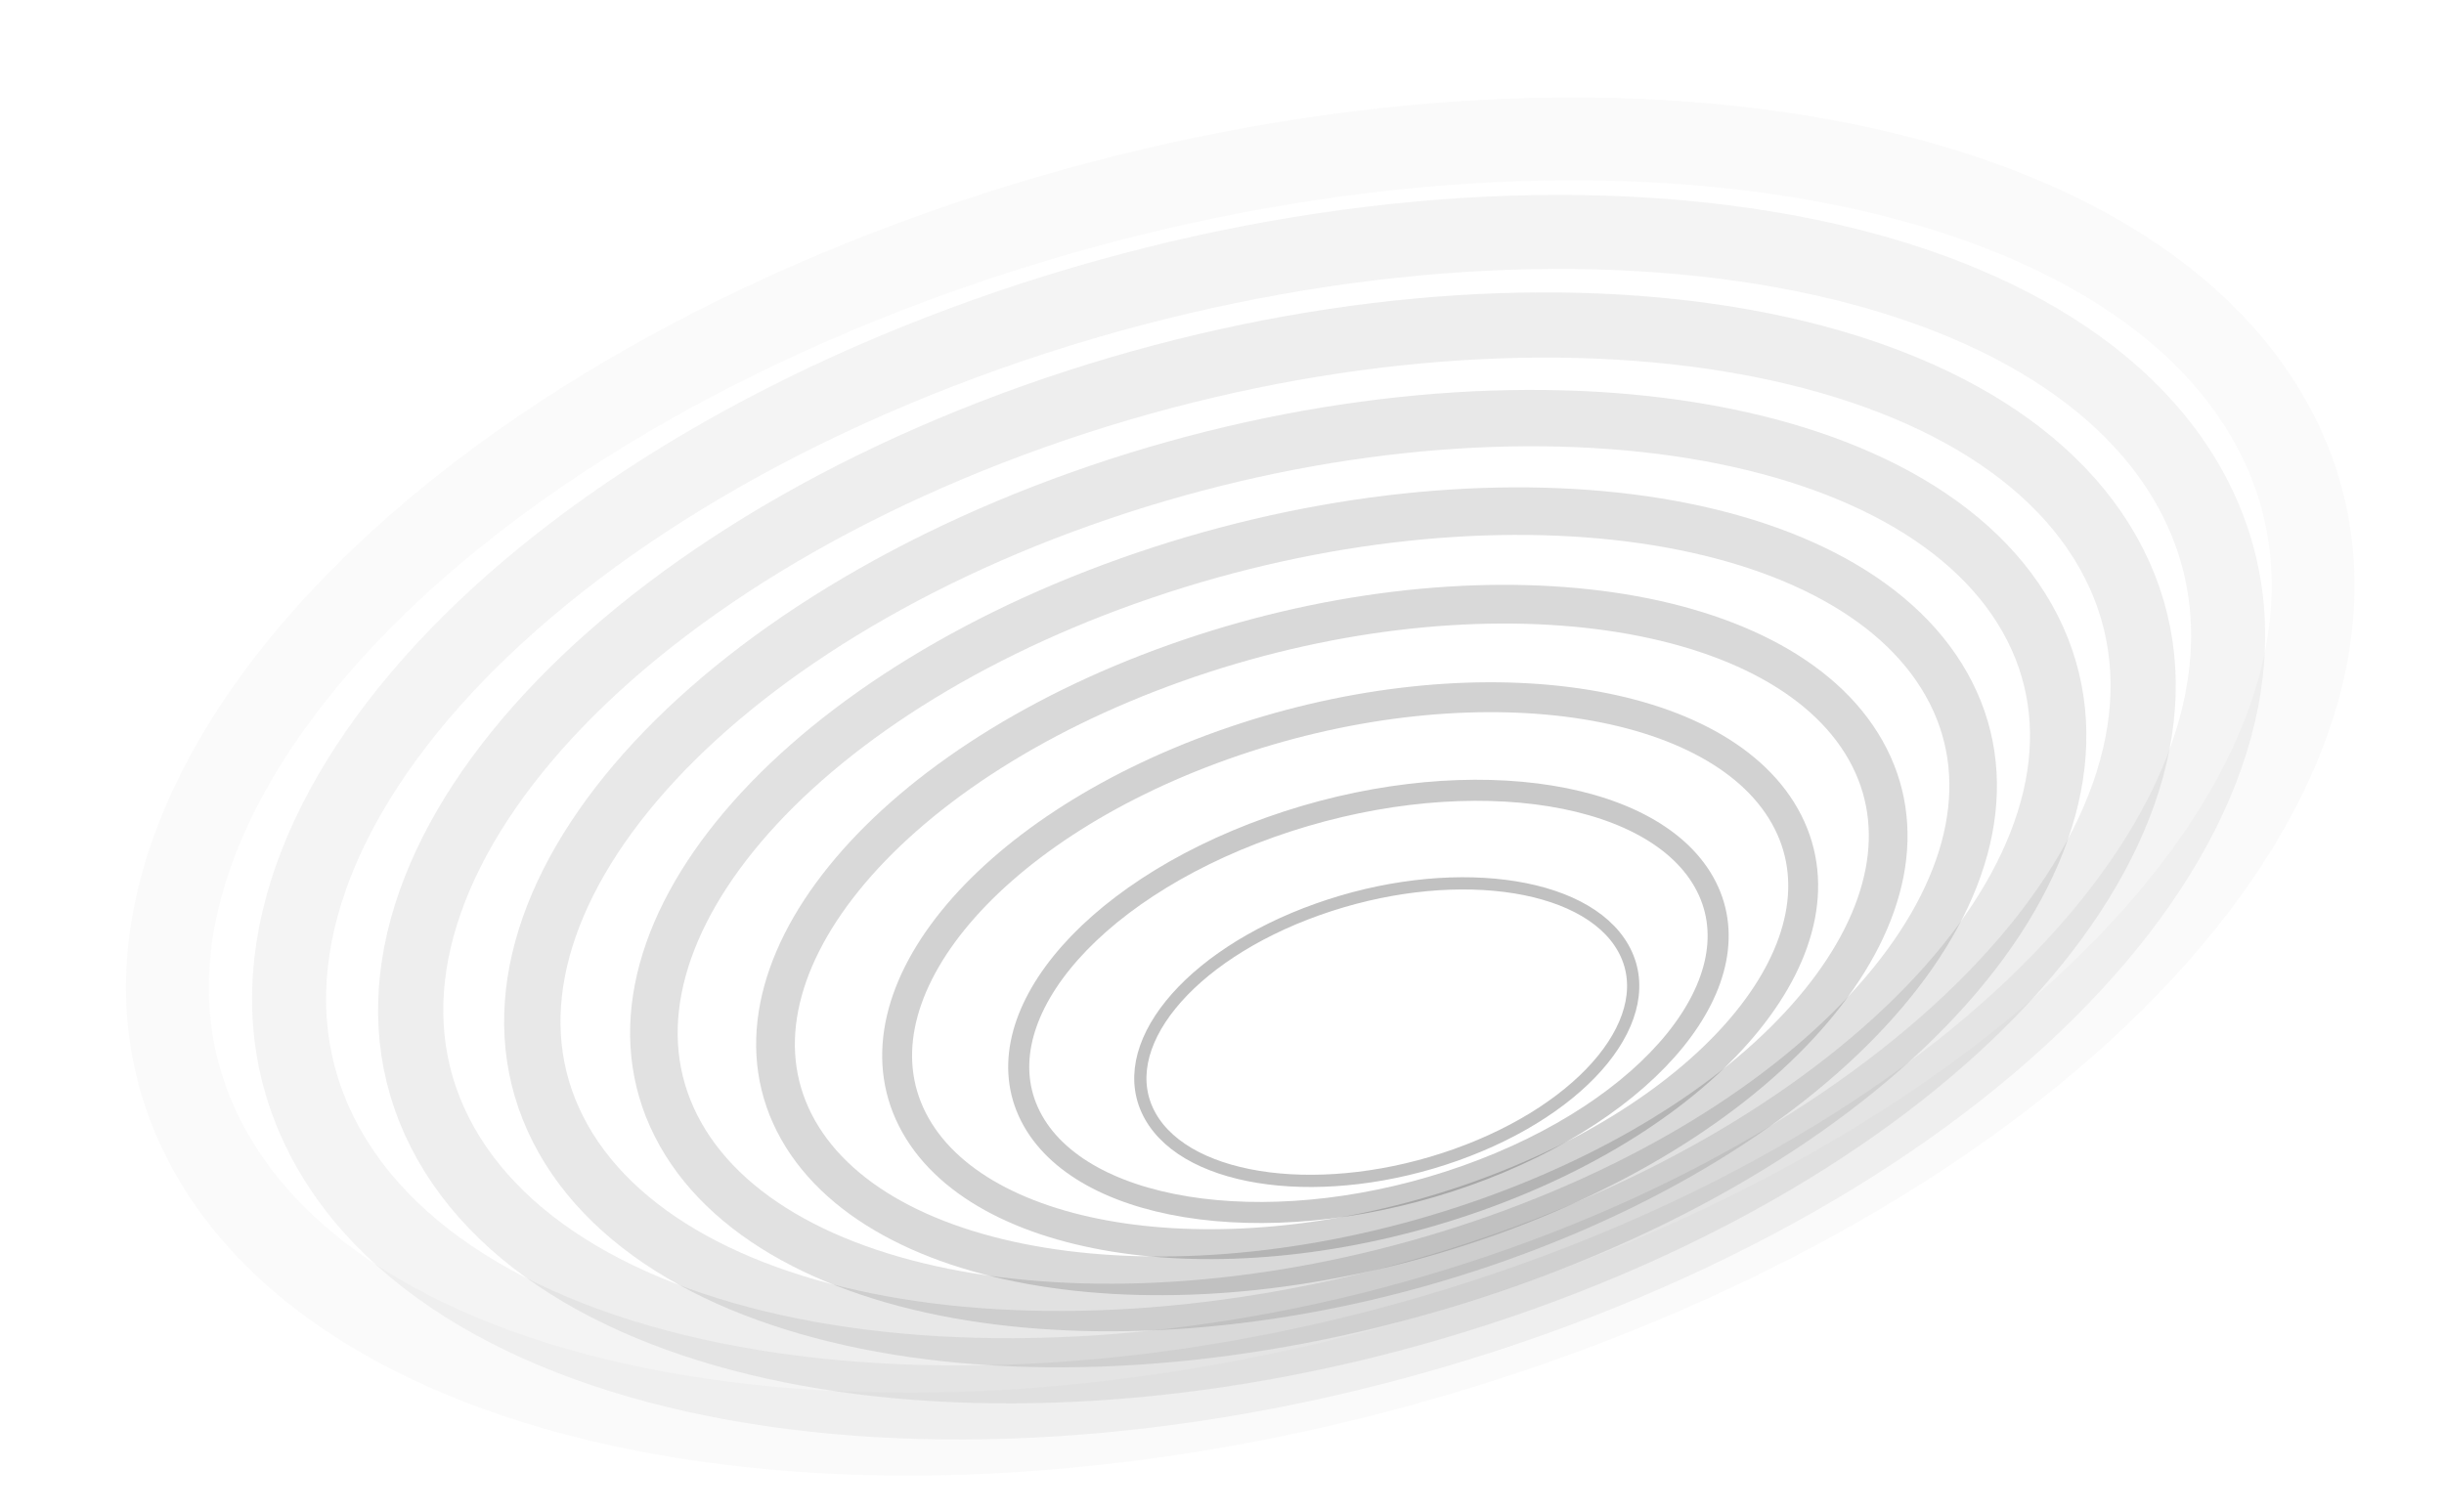 <?xml version="1.0" encoding="UTF-8"?>
<svg id="Layer_2" data-name="Layer 2" xmlns="http://www.w3.org/2000/svg" viewBox="0 0 799.6 494.67">
  <defs>
    <style>
      .cls-1 {
        opacity: .24;
        stroke: #212121;
        stroke-width: 6.89px;
      }

      .cls-1, .cls-2, .cls-3, .cls-4, .cls-5, .cls-6, .cls-7, .cls-8, .cls-9, .cls-10 {
        fill: none;
        stroke-miterlimit: 10;
      }

      .cls-2 {
        opacity: .03;
        stroke: #545454;
        stroke-width: 27.11px;
      }

      .cls-3 {
        opacity: 0;
        stroke: #5b5b5b;
        stroke-width: 30px;
      }

      .cls-4 {
        opacity: .06;
        stroke: #4d4d4d;
        stroke-width: 24.22px;
      }

      .cls-5 {
        opacity: .12;
        stroke: #3e3e3e;
        stroke-width: 18.44px;
      }

      .cls-6 {
        opacity: .15;
        stroke: #373737;
        stroke-width: 15.56px;
      }

      .cls-7 {
        opacity: .27;
        stroke: #1a1a1a;
        stroke-width: 4px;
      }

      .cls-8 {
        opacity: .18;
        stroke: #303030;
        stroke-width: 12.67px;
      }

      .cls-9 {
        opacity: .21;
        stroke: #282828;
        stroke-width: 9.78px;
      }

      .cls-10 {
        opacity: .09;
        stroke: #454545;
        stroke-width: 21.33px;
      }
    </style>
  </defs>
  <g id="Layer_1-2" data-name="Layer 1">
    <g>
      <path class="cls-7" d="M376.35,365.27c-12.51-22.18,11.99-52.47,54.71-67.67,42.72-15.2,87.49-9.54,100,12.64,12.51,22.18-11.99,52.47-54.71,67.67-42.72,15.2-87.49,9.54-100-12.64Z"/>
      <path class="cls-1" d="M337.93,366.75c-17.75-31.47,17.01-74.47,77.64-96.03,60.63-21.57,124.17-13.54,141.92,17.93,17.75,31.47-17.01,74.47-77.64,96.03-60.63,21.57-124.17,13.54-141.92-17.93Z"/>
      <path class="cls-9" d="M299.52,368.24c-22.99-40.77,22.03-96.46,100.58-124.4,78.54-27.94,160.85-17.53,183.84,23.23s-22.03,96.46-100.58,124.4c-78.54,27.94-160.85,17.53-183.84-23.23Z"/>
      <path class="cls-8" d="M261.1,369.73c-28.24-50.06,27.06-118.46,123.51-152.76,96.45-34.31,197.53-21.53,225.77,28.53,28.24,50.06-27.06,118.46-123.51,152.76-96.45,34.31-197.53,21.53-225.77-28.53Z"/>
      <path class="cls-6" d="M222.68,371.22c-33.48-59.36,32.08-140.45,146.44-181.13,114.36-40.68,234.21-25.53,267.69,33.83,33.48,59.36-32.08,140.45-146.44,181.13-114.36,40.68-234.21,25.53-267.69-33.83Z"/>
      <path class="cls-5" d="M184.27,372.71c-38.72-68.65,37.11-162.45,169.38-209.49,132.27-47.05,270.88-29.53,309.61,39.12,38.72,68.65-37.11,162.45-169.38,209.49-132.27,47.05-270.88,29.53-309.61-39.12Z"/>
      <path class="cls-10" d="M145.85,374.19c-43.97-77.95,42.13-184.44,192.31-237.86,150.18-53.42,307.56-33.53,351.53,44.42,43.97,77.95-42.13,184.44-192.31,237.86-150.18,53.42-307.56,33.53-351.53-44.42Z"/>
      <path class="cls-4" d="M107.43,375.68c-49.21-87.25,47.16-206.44,215.24-266.23,168.09-59.79,344.24-37.53,393.45,49.72,49.21,87.25-47.16,206.44-215.24,266.23-168.09,59.79-344.24,37.53-393.45-49.72Z"/>
      <path class="cls-2" d="M69.01,377.17c-54.45-96.54,52.18-228.43,238.18-294.59,186-66.16,380.92-41.52,435.37,55.02,54.45,96.54-52.18,228.43-238.18,294.59-186,66.16-380.92,41.52-435.37-55.02Z"/>
      <path class="cls-3" d="M30.6,378.66C-29.1,272.82,87.8,128.23,291.71,55.7c203.9-72.53,417.6-45.52,477.29,60.32,59.7,105.84-57.21,250.43-261.11,322.96-203.9,72.53-417.6,45.52-477.29-60.32Z"/>
    </g>
  </g>
</svg>